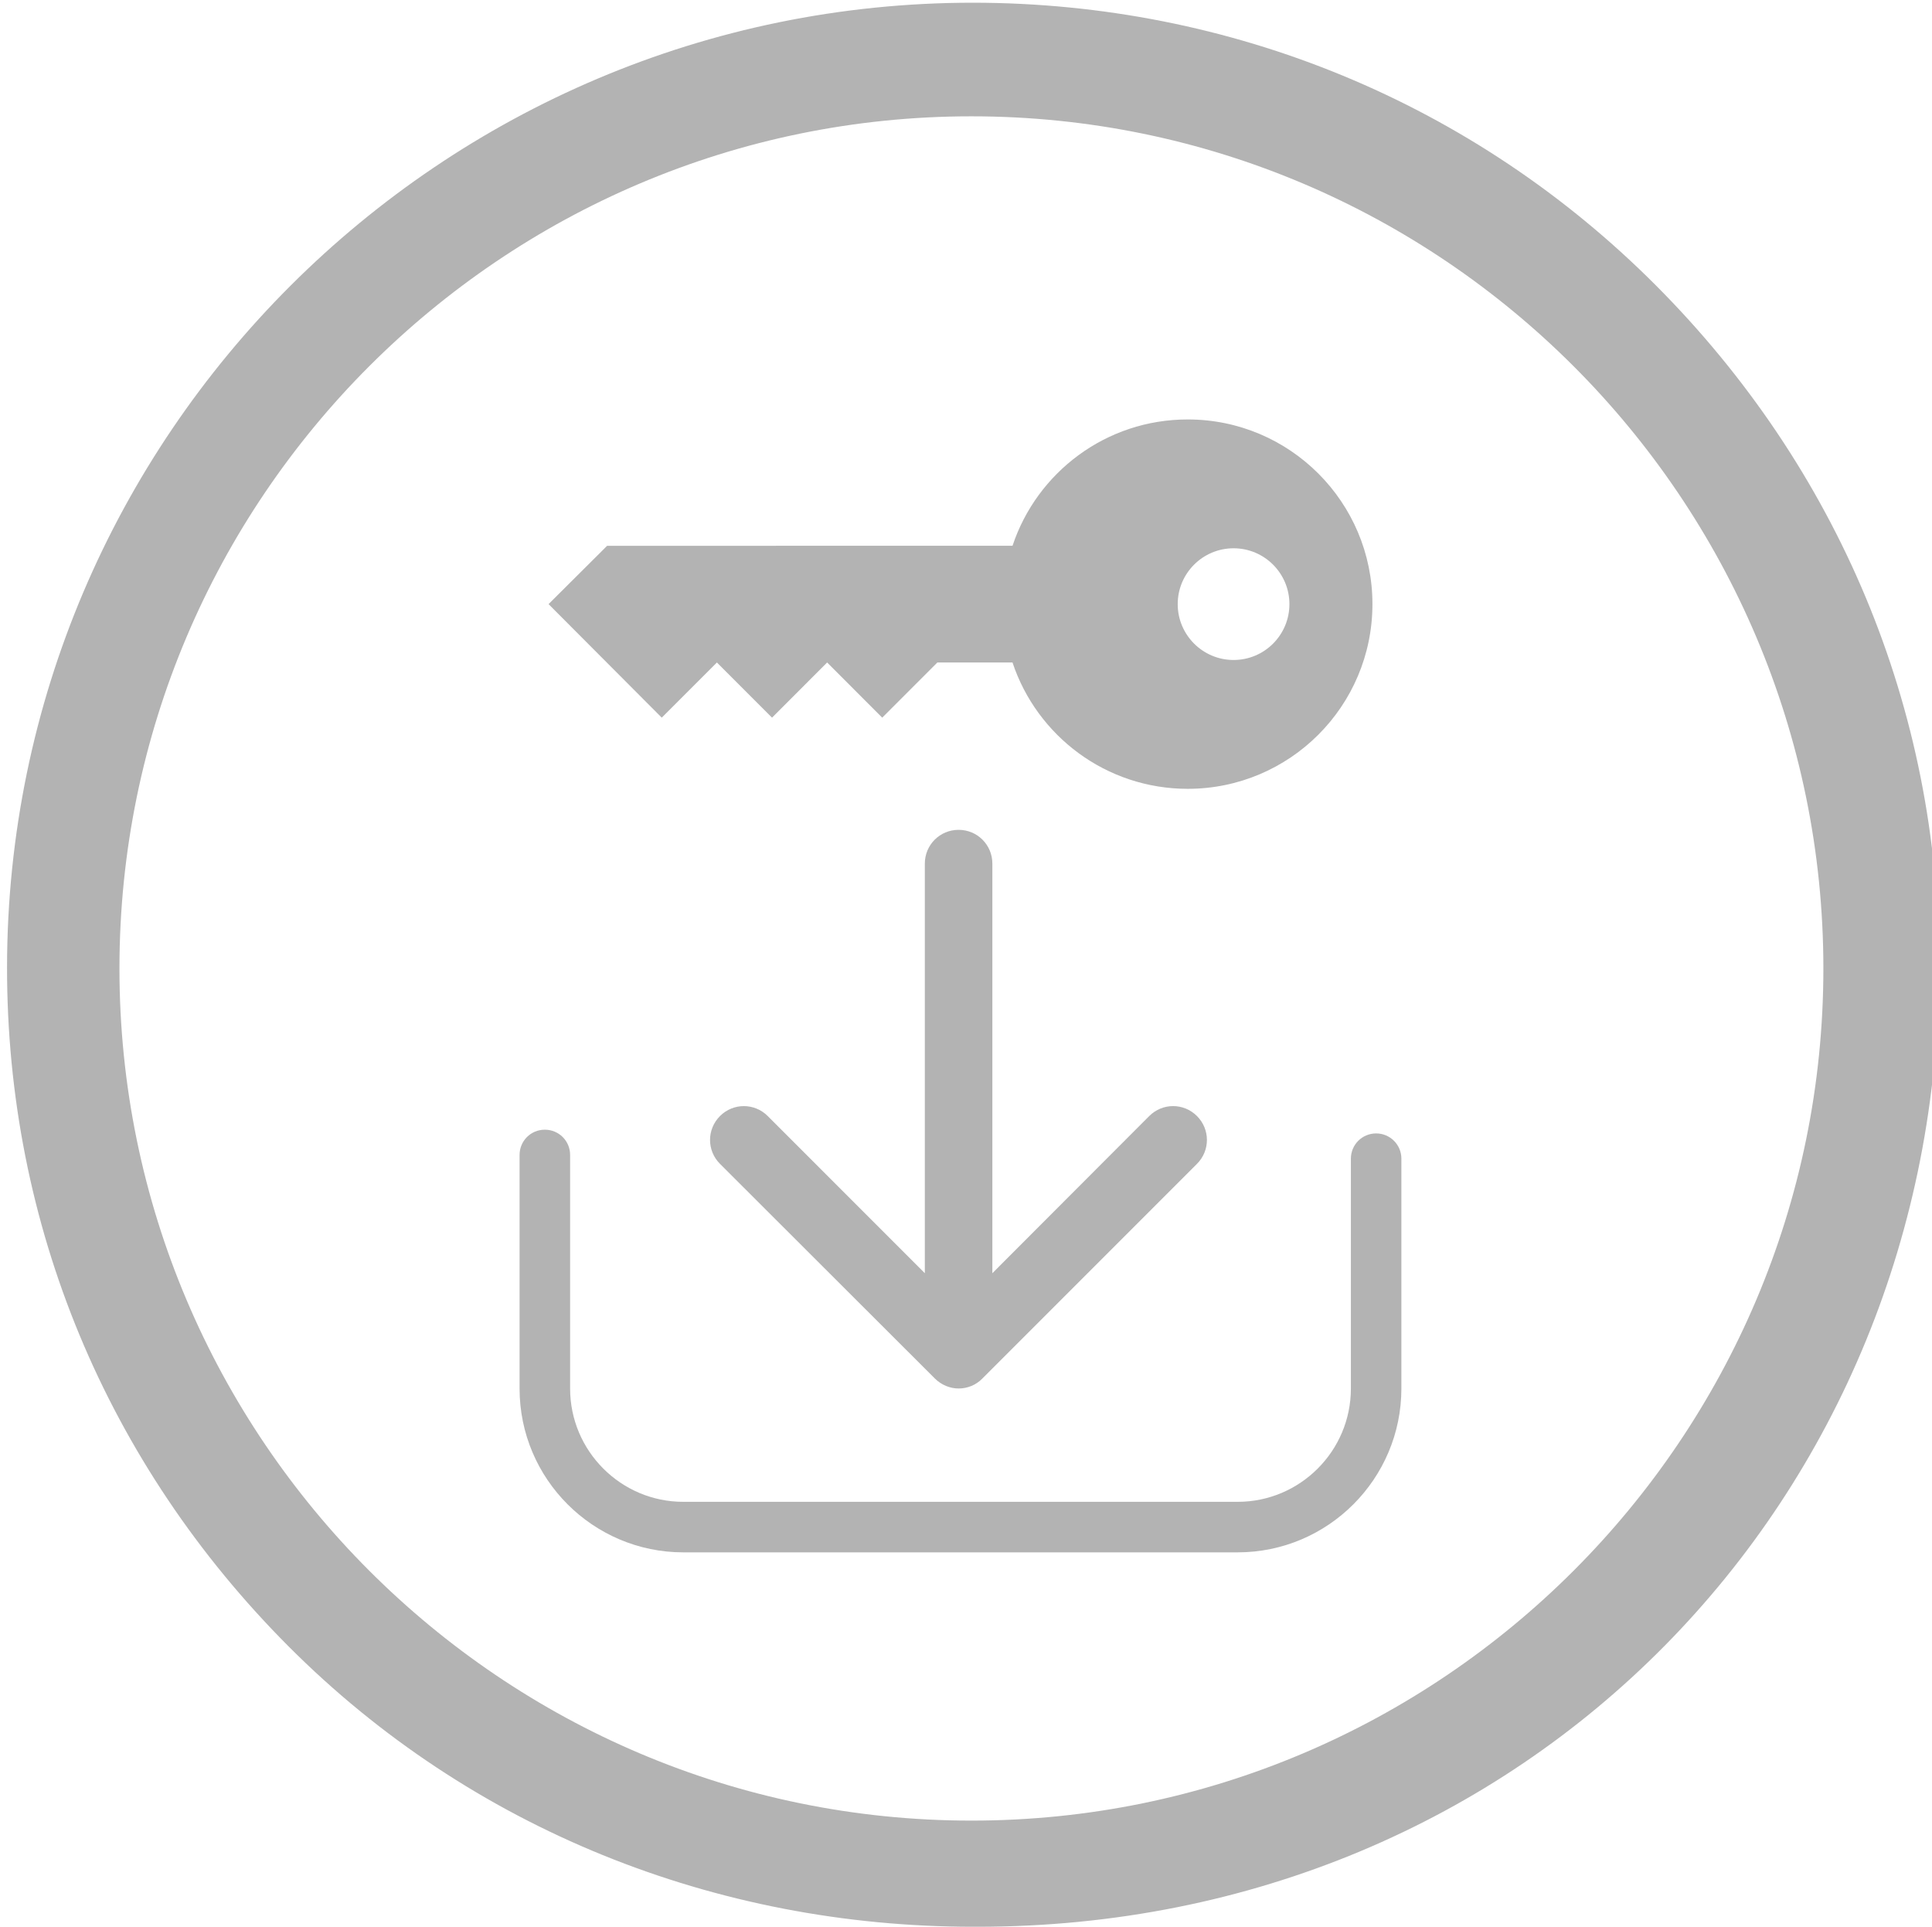 <?xml version="1.0" encoding="utf-8"?>
<!-- Generator: Adobe Illustrator 16.0.0, SVG Export Plug-In . SVG Version: 6.00 Build 0)  -->
<!DOCTYPE svg PUBLIC "-//W3C//DTD SVG 1.1//EN" "http://www.w3.org/Graphics/SVG/1.1/DTD/svg11.dtd">
<svg version="1.1" id="Capa_1" xmlns="http://www.w3.org/2000/svg" xmlns:xlink="http://www.w3.org/1999/xlink" x="0px" y="0px"
	 width="77.102px" height="76.876px" viewBox="0 0 77.102 76.876" enable-background="new 0 0 77.102 76.876" xml:space="preserve">
<g>
	<path fill="#B3B3B3" d="M54.771,24.104c0-4.069-3.3-7.368-7.369-7.368c-3.259-0.002-6.021,2.111-6.994,5.039l-16.18,0.003
		l-2.336,2.326l4.517,4.53l2.201-2.201l2.2,2.201l2.199-2.201l2.199,2.201l2.2-2.201h2.999c0.973,2.929,3.735,5.041,6.994,5.041
		C51.47,31.472,54.77,28.175,54.771,24.104z M49.23,26.333c-1.23,0-2.23-0.999-2.23-2.229s1-2.228,2.23-2.228
		c1.229,0,2.228,0.998,2.228,2.228S50.462,26.333,49.23,26.333z"/>
	<path fill="#B3B3B3" d="M54.92,45.223c-0.561,0-1.009,0.448-1.009,1.009v9.171c0,2.494-2.03,4.519-4.519,4.519H27.271
		c-2.495,0-4.519-2.031-4.519-4.519v-9.32c0-0.561-0.448-1.009-1.009-1.009c-0.56,0-1.008,0.448-1.008,1.009v9.32
		c0,3.606,2.935,6.535,6.535,6.535h22.121c3.608,0,6.535-2.935,6.535-6.535v-9.171C55.928,45.679,55.48,45.223,54.92,45.223z"/>
	<path fill="#B3B3B3" d="M37.308,55.001c0.261,0.26,0.609,0.399,0.949,0.399c0.339,0,0.689-0.13,0.948-0.399l8.564-8.564
		c0.529-0.529,0.529-1.377,0-1.907C47.24,44,46.393,44,45.863,44.53l-6.26,6.27V34.458c0-0.748-0.599-1.348-1.347-1.348
		c-0.749,0-1.348,0.6-1.348,1.348v16.342l-6.269-6.27c-0.529-0.529-1.378-0.529-1.906,0c-0.529,0.53-0.529,1.378,0,1.907
		L37.308,55.001z"/>
	<path fill="#B3B3B3" d="M77.383,38.549c0.011-10.283-4.042-19.889-11.307-27.169S49.119,0.118,38.836,0.108
		c-21.246,0-38.532,17.269-38.555,38.476c-0.011,10.283,3.977,19.832,11.24,27.111c7.266,7.28,17.043,11.182,27.326,11.182h0.043
		l0,0H39C61,76.876,77.361,59.756,77.383,38.549z M4.767,38.641c0-18.748,15.253-34,34-34c18.748,0,34,15.252,34,34
		s-15.252,34-34,34C20.02,72.64,4.767,57.388,4.767,38.641z"/>
</g>
</svg>

